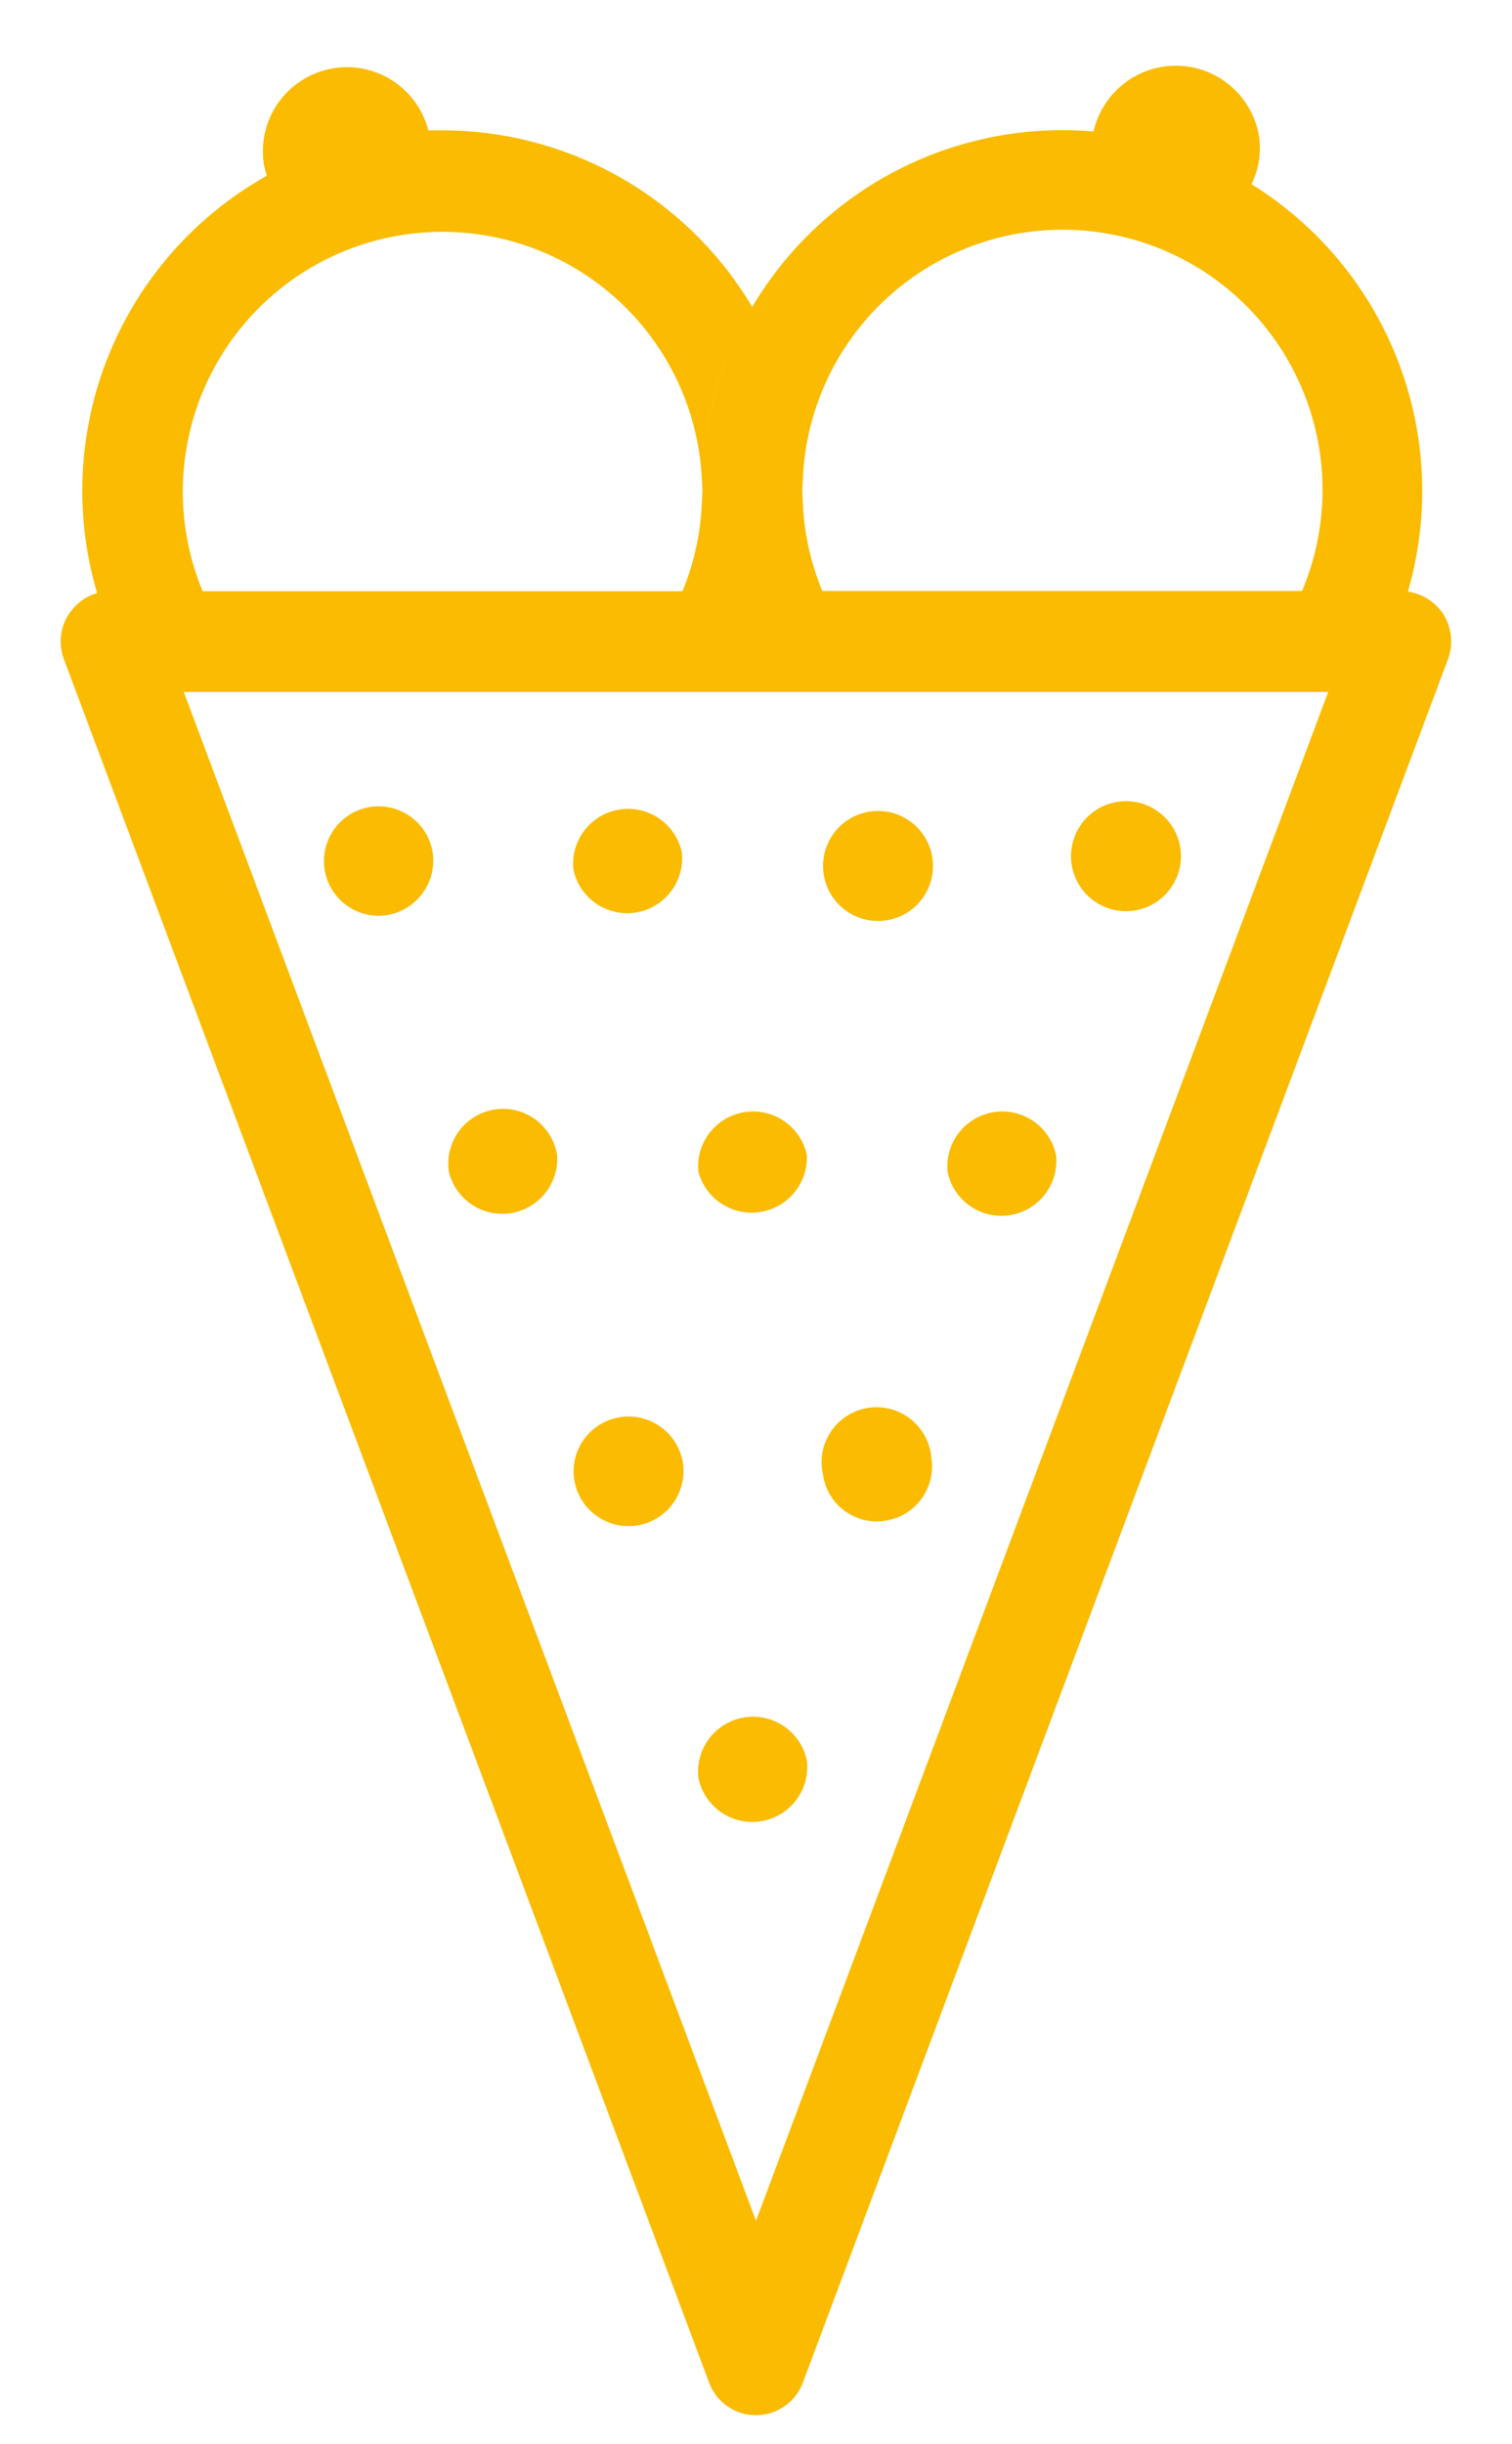 <svg xmlns="http://www.w3.org/2000/svg" xmlns:xlink="http://www.w3.org/1999/xlink" width="52" height="84" viewBox="0 0 52 84"><defs><path id="szdua" d="M783.06 2071.53a2.89 2.89 0 0 1 5.67-1.05h.5a12.4 12.4 0 0 1 10.64 6.07 12.31 12.31 0 0 0-1.73 5.97 8.93 8.93 0 1 0-17.17 3.8h16.5c.4-.96.63-2 .67-3.1l.02-.35-.02-.35a12.4 12.4 0 0 1 13.47-12 2.9 2.9 0 0 1 5.68.11c.1.6 0 1.19-.25 1.7a12.4 12.4 0 0 1 5.38 14c.47.07.9.33 1.18.72.32.47.4 1.07.2 1.6l-22.18 59.21c-.25.69-.9 1.14-1.62 1.14-.73 0 0 0 0 0-.73 0-1.37-.45-1.62-1.14l-22.18-59.2c-.2-.54-.13-1.14.2-1.6.23-.33.56-.57.94-.68a12.4 12.4 0 0 1 5.84-14.34c-.05-.16-.1-.33-.12-.5zm19.22 14.78h16.5a8.94 8.94 0 1 0-17.17-3.82l-.02.38.02.39c.04 1.08.28 2.1.67 3.05zm-21.96 3.47l19.68 52.54 19.68-52.54zm8.56 5.52a1.9 1.9 0 0 1-1.58 2.15 1.88 1.88 0 1 1 1.58-2.15m8.57 0a1.89 1.89 0 0 1-3.73.58 1.89 1.89 0 0 1 3.73-.58m8.58 0a1.89 1.89 0 1 1-3.72.57 1.89 1.89 0 0 1 3.72-.57m8.58 0a1.89 1.89 0 0 1-3.72.58 1.89 1.89 0 1 1 3.72-.58m-21.45 10.4a1.89 1.89 0 0 1-3.72.58 1.88 1.88 0 0 1 3.72-.58m8.59 0a1.9 1.9 0 0 1-3.73.58 1.89 1.89 0 0 1 3.73-.58m8.57 0a1.89 1.89 0 0 1-3.73.58 1.89 1.89 0 0 1 3.73-.58m-12.87 10.4a1.89 1.89 0 1 1-3.72.58 1.89 1.89 0 0 1 3.72-.57m8.58 0a1.88 1.88 0 0 1-1.58 2.15c-1.02.17-1.99-.54-2.14-1.56a1.89 1.89 0 1 1 3.72-.6m-4.28 10.41a1.89 1.89 0 0 1-3.73.59 1.89 1.89 0 0 1 3.73-.59m-.63-40.2z"/></defs><g><g transform="translate(-774 -2066)"><use fill="#fabb00" xlink:href="#szdua"/></g></g></svg>